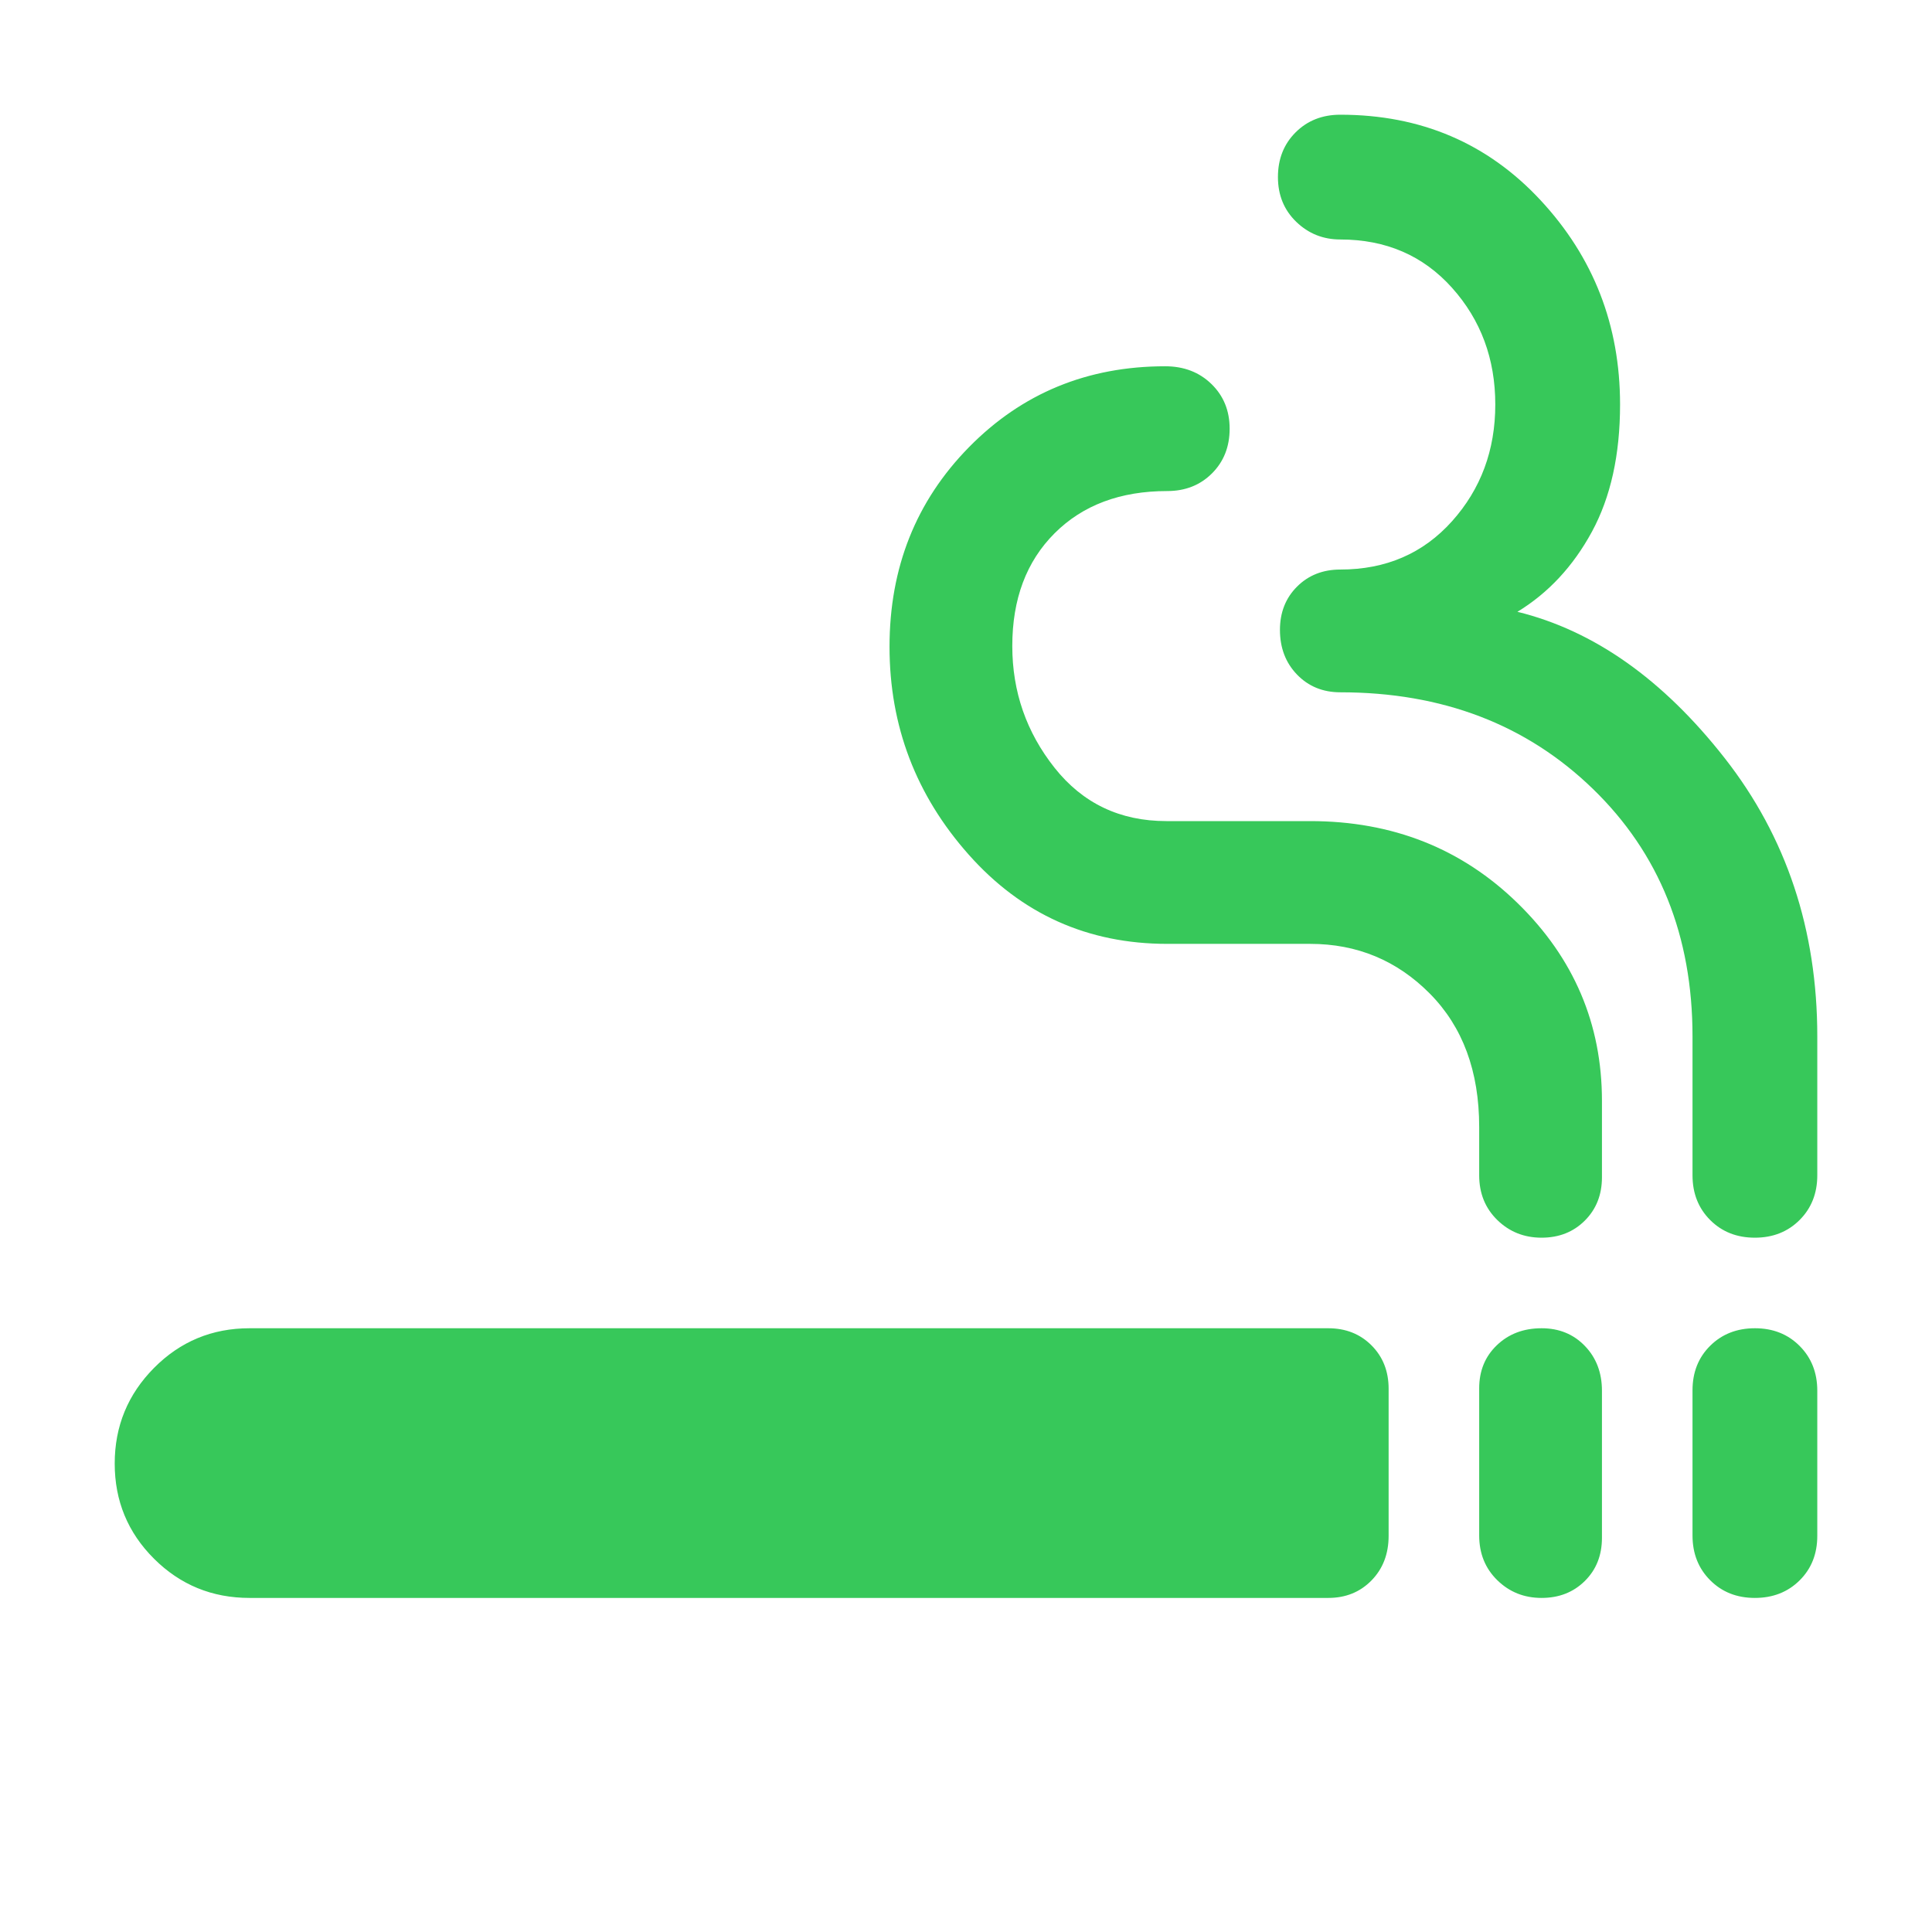 <svg xmlns="http://www.w3.org/2000/svg" height="48" viewBox="0 -960 960 960" width="48"><path fill="rgb(55, 200, 90)" d="M124-166q-27.92 0-47.46-19.47Q57-204.95 57-232.76q0-27.82 19.54-47.53T124-300h536q13 0 21.5 8.51 8.5 8.52 8.5 21.54v73.1q0 13.45-8.5 22.15T660-166H124Zm642 0q-13 0-22-8.8-9-8.79-9-22.25v-73.1q0-13.02 8.79-21.43 8.79-8.42 22.23-8.42 13.01 0 21.5 8.8 8.48 8.79 8.48 22.25v73.1q0 13.02-8.5 21.43Q779-166 766-166Zm105.98 0q-13.45 0-22.21-8.8-8.77-8.79-8.77-22.25v-72.1q0-13.45 8.79-22.15t22.23-8.7q13.45 0 22.21 8.8 8.77 8.79 8.77 22.25v72.1q0 13.45-8.79 22.15t-22.23 8.7ZM766-345q-13 0-22-8.78-9-8.79-9-22.22v-24q0-41.51-24.5-66.26Q686-491 651-491h-71q-59.27 0-98.63-44.31Q442-579.62 442-638.63q0-59.01 39.5-99.19T579-778q13.87 0 22.93 8.79 9.07 8.79 9.07 22.23 0 13.45-8.78 22.21Q593.43-716 580-716q-35 0-56 21t-21 56q0 34 21 60.5t55.57 26.5H651q61.38 0 103.19 40.86Q796-470.29 796-413v38q0 13-8.5 21.5T766-345Zm105.98 0q-13.45 0-22.21-8.78Q841-362.57 841-376v-69q0-75-49.5-123T666-616q-13 0-21.5-8.79t-8.5-22.23q0-13.01 8.5-21.5Q653-677 666-677q34 0 55.5-24t21.5-58q0-34-21.5-58T666-841q-12.83 0-21.92-8.79-9.08-8.79-9.08-22.23 0-13.45 8.78-22.21Q652.57-903 666-903q60 0 99.5 42.49Q805-818.01 805-759q0 37.47-14 63.24Q777-670 754-656q57 14 103 72.72 46 58.73 46 138.28v69q0 13.43-8.79 22.22-8.79 8.78-22.23 8.78Z"/></svg>